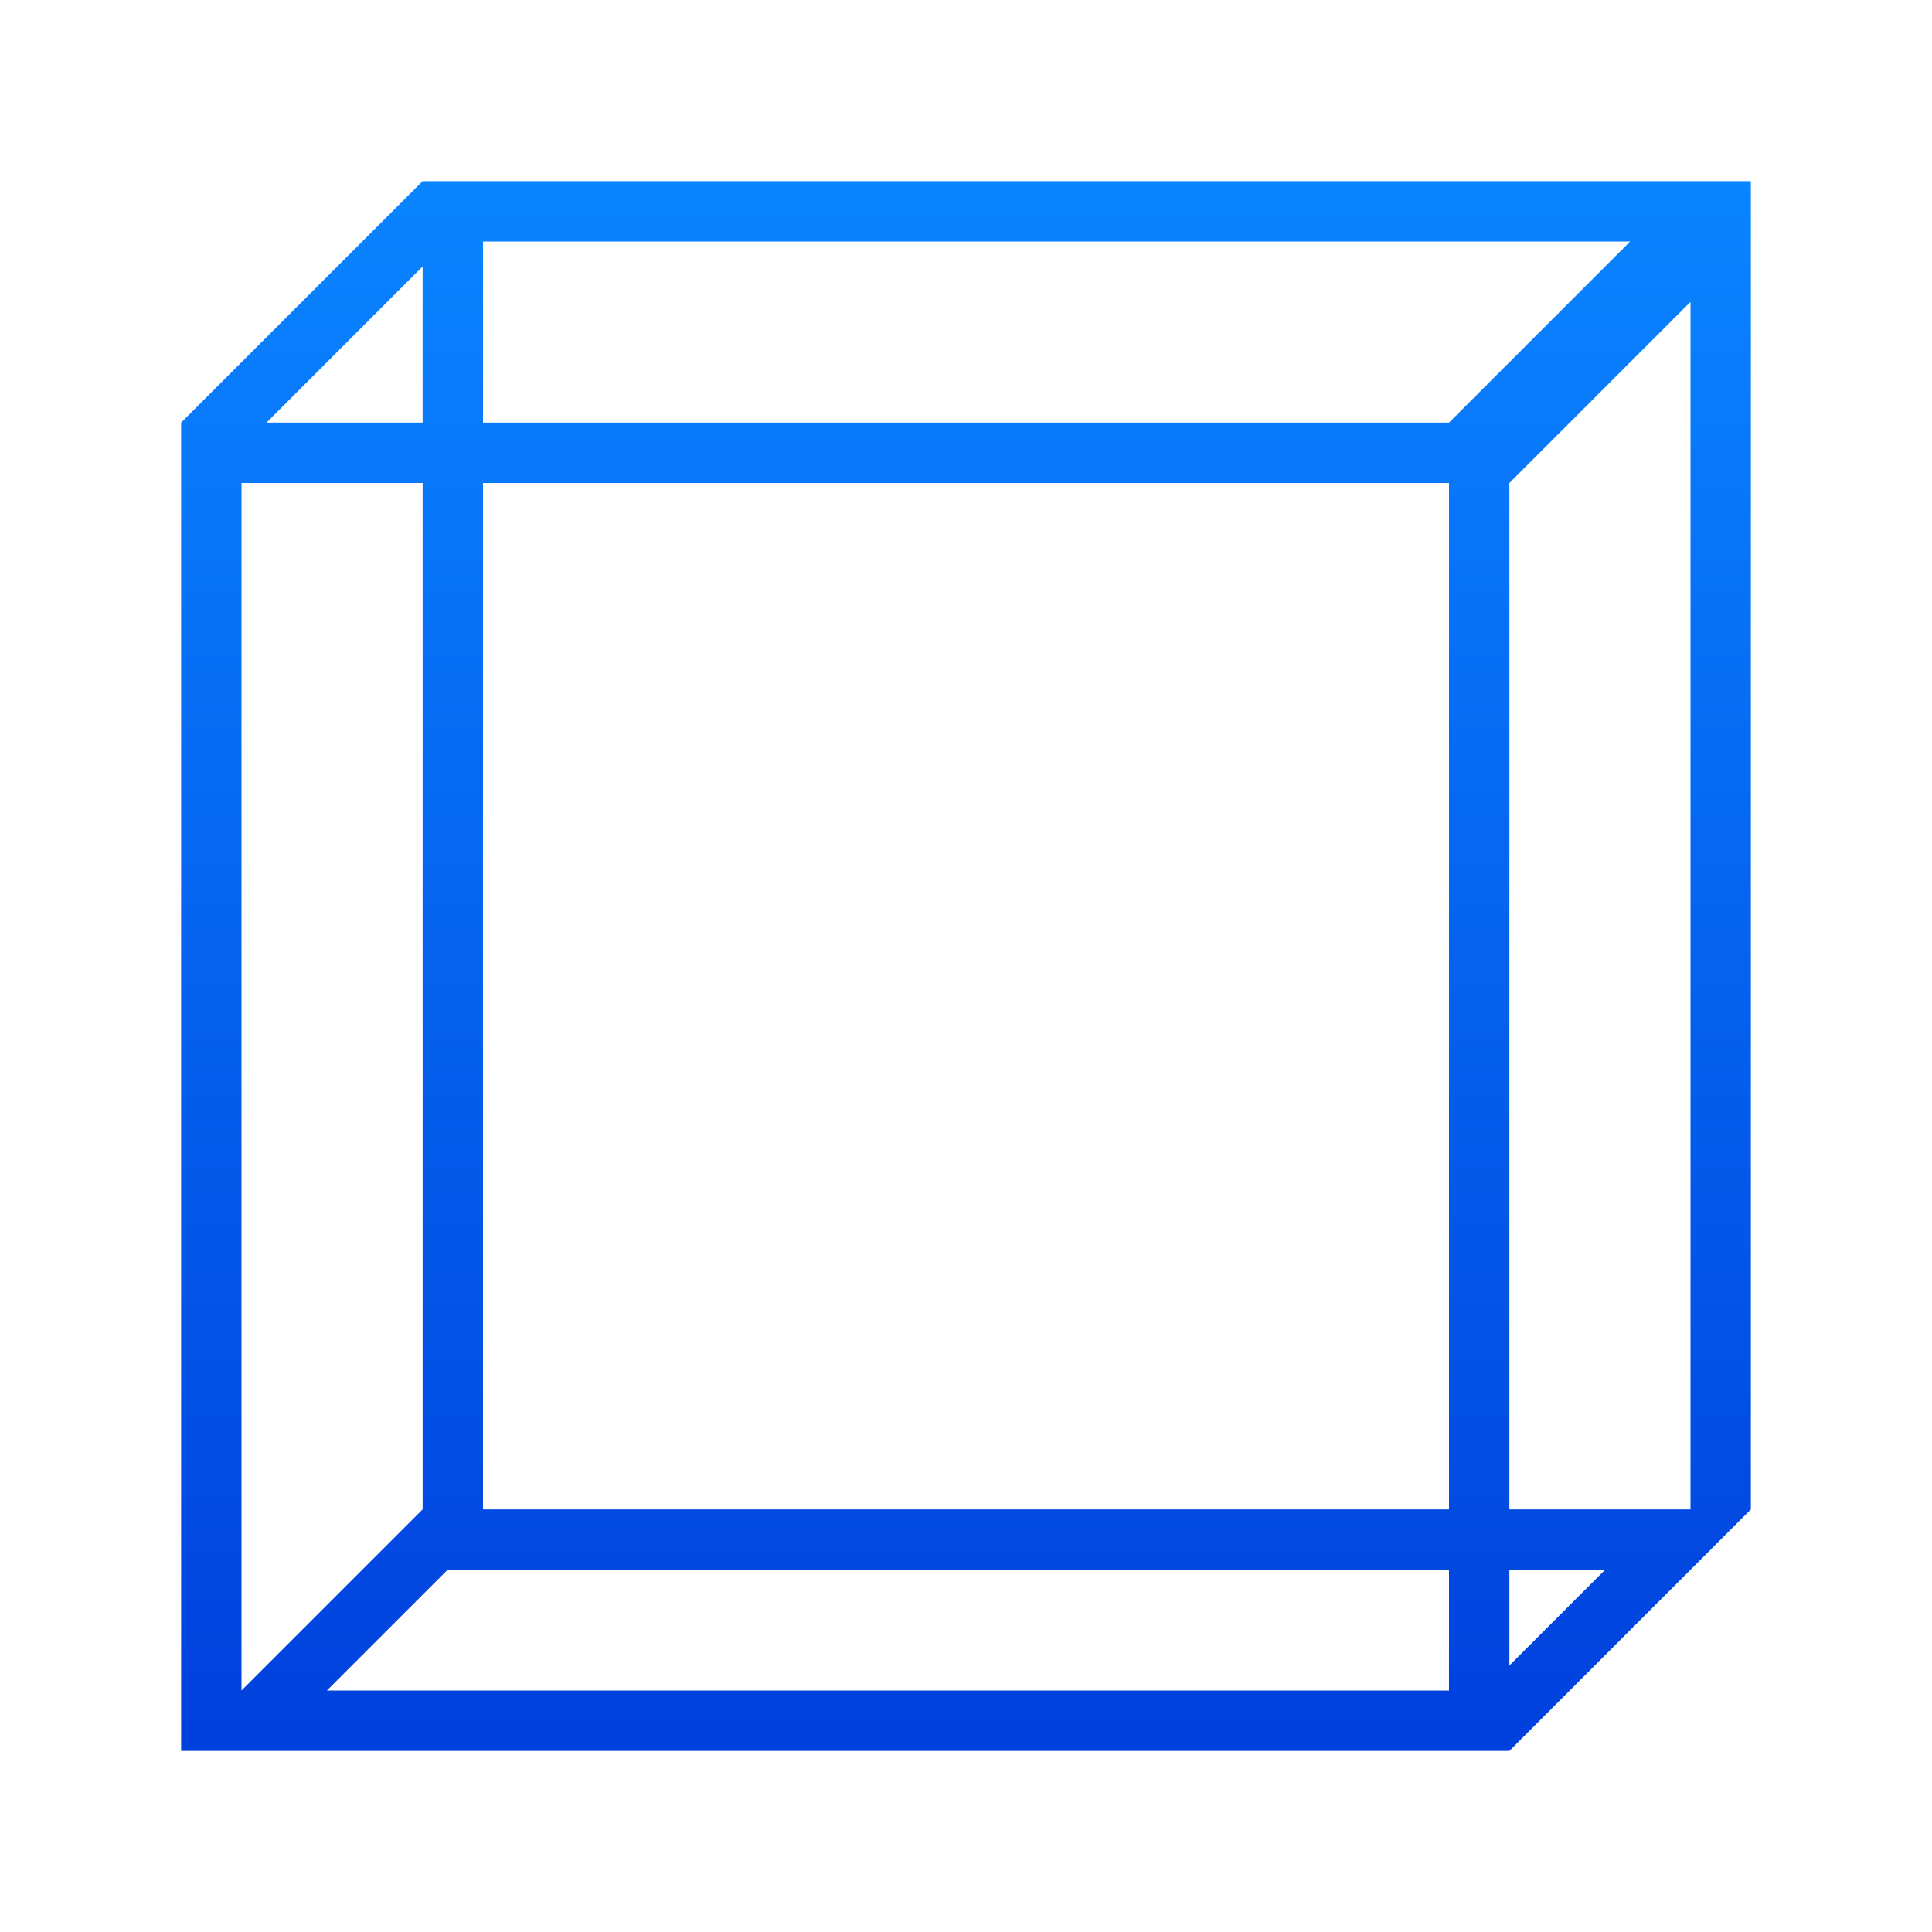 <?xml version="1.0" encoding="UTF-8" standalone="no"?>
<svg
   xmlns:dc="http://purl.org/dc/elements/1.1/"
   xmlns:cc="http://creativecommons.org/ns#"
   xmlns:rdf="http://www.w3.org/1999/02/22-rdf-syntax-ns#"
   xmlns:svg="http://www.w3.org/2000/svg"
   xmlns="http://www.w3.org/2000/svg"
   xmlns:xlink="http://www.w3.org/1999/xlink"
   xmlns:sodipodi="http://sodipodi.sourceforge.net/DTD/sodipodi-0.dtd"
   xmlns:inkscape="http://www.inkscape.org/namespaces/inkscape"
   viewBox="0 0 32 32"
   version="1.1"
   id="svg4"
   sodipodi:docname="window3d.svg"
   inkscape:version="0.92.4 (unknown)">
  <defs
     id="defs8">
    <linearGradient
       id="a"
       gradientUnits="userSpaceOnUse"
       x1="91"
       x2="91"
       y1="15"
       y2="-5">
      <stop
         offset="0"
         stop-color="#0040dd"
         id="stop2" />
      <stop
         offset="1"
         stop-color="#0a84ff"
         id="stop4" />
    </linearGradient>
    <linearGradient
       inkscape:collect="always"
       xlink:href="#a"
       id="linearGradient875"
       x1="14"
       y1="29"
       x2="14"
       y2="3"
       gradientUnits="userSpaceOnUse" />
  </defs>
  <sodipodi:namedview
     pagecolor="#ffffff"
     bordercolor="#666666"
     borderopacity="1"
     objecttolerance="10"
     gridtolerance="10"
     guidetolerance="10"
     inkscape:pageopacity="0"
     inkscape:pageshadow="2"
     inkscape:window-width="1360"
     inkscape:window-height="714"
     id="namedview6"
     showgrid="true"
     inkscape:zoom="10.429825"
     inkscape:cx="2.5454668"
     inkscape:cy="11.750566"
     inkscape:window-x="0"
     inkscape:window-y="28"
     inkscape:window-maximized="1"
     inkscape:current-layer="svg4">
    <inkscape:grid
       type="xygrid"
       id="grid817" />
  </sodipodi:namedview>
  <path
     d="m7 3-4 4v22h22l4-4v-22zm1 1h19l-3 3h-16zm-1 .414v2.586h-2.586zm21 .586v20h-3v-17zm-24 3h3v17l-3 3zm4 0h16v17h-16zm-.586 18h16.586v2h-18.586zm17.586 0h1.586l-1.586 1.586z"
     fill="#0040dd"
     id="path2"
     style="fill-opacity:1;fill:url(#linearGradient875)" />
</svg>
